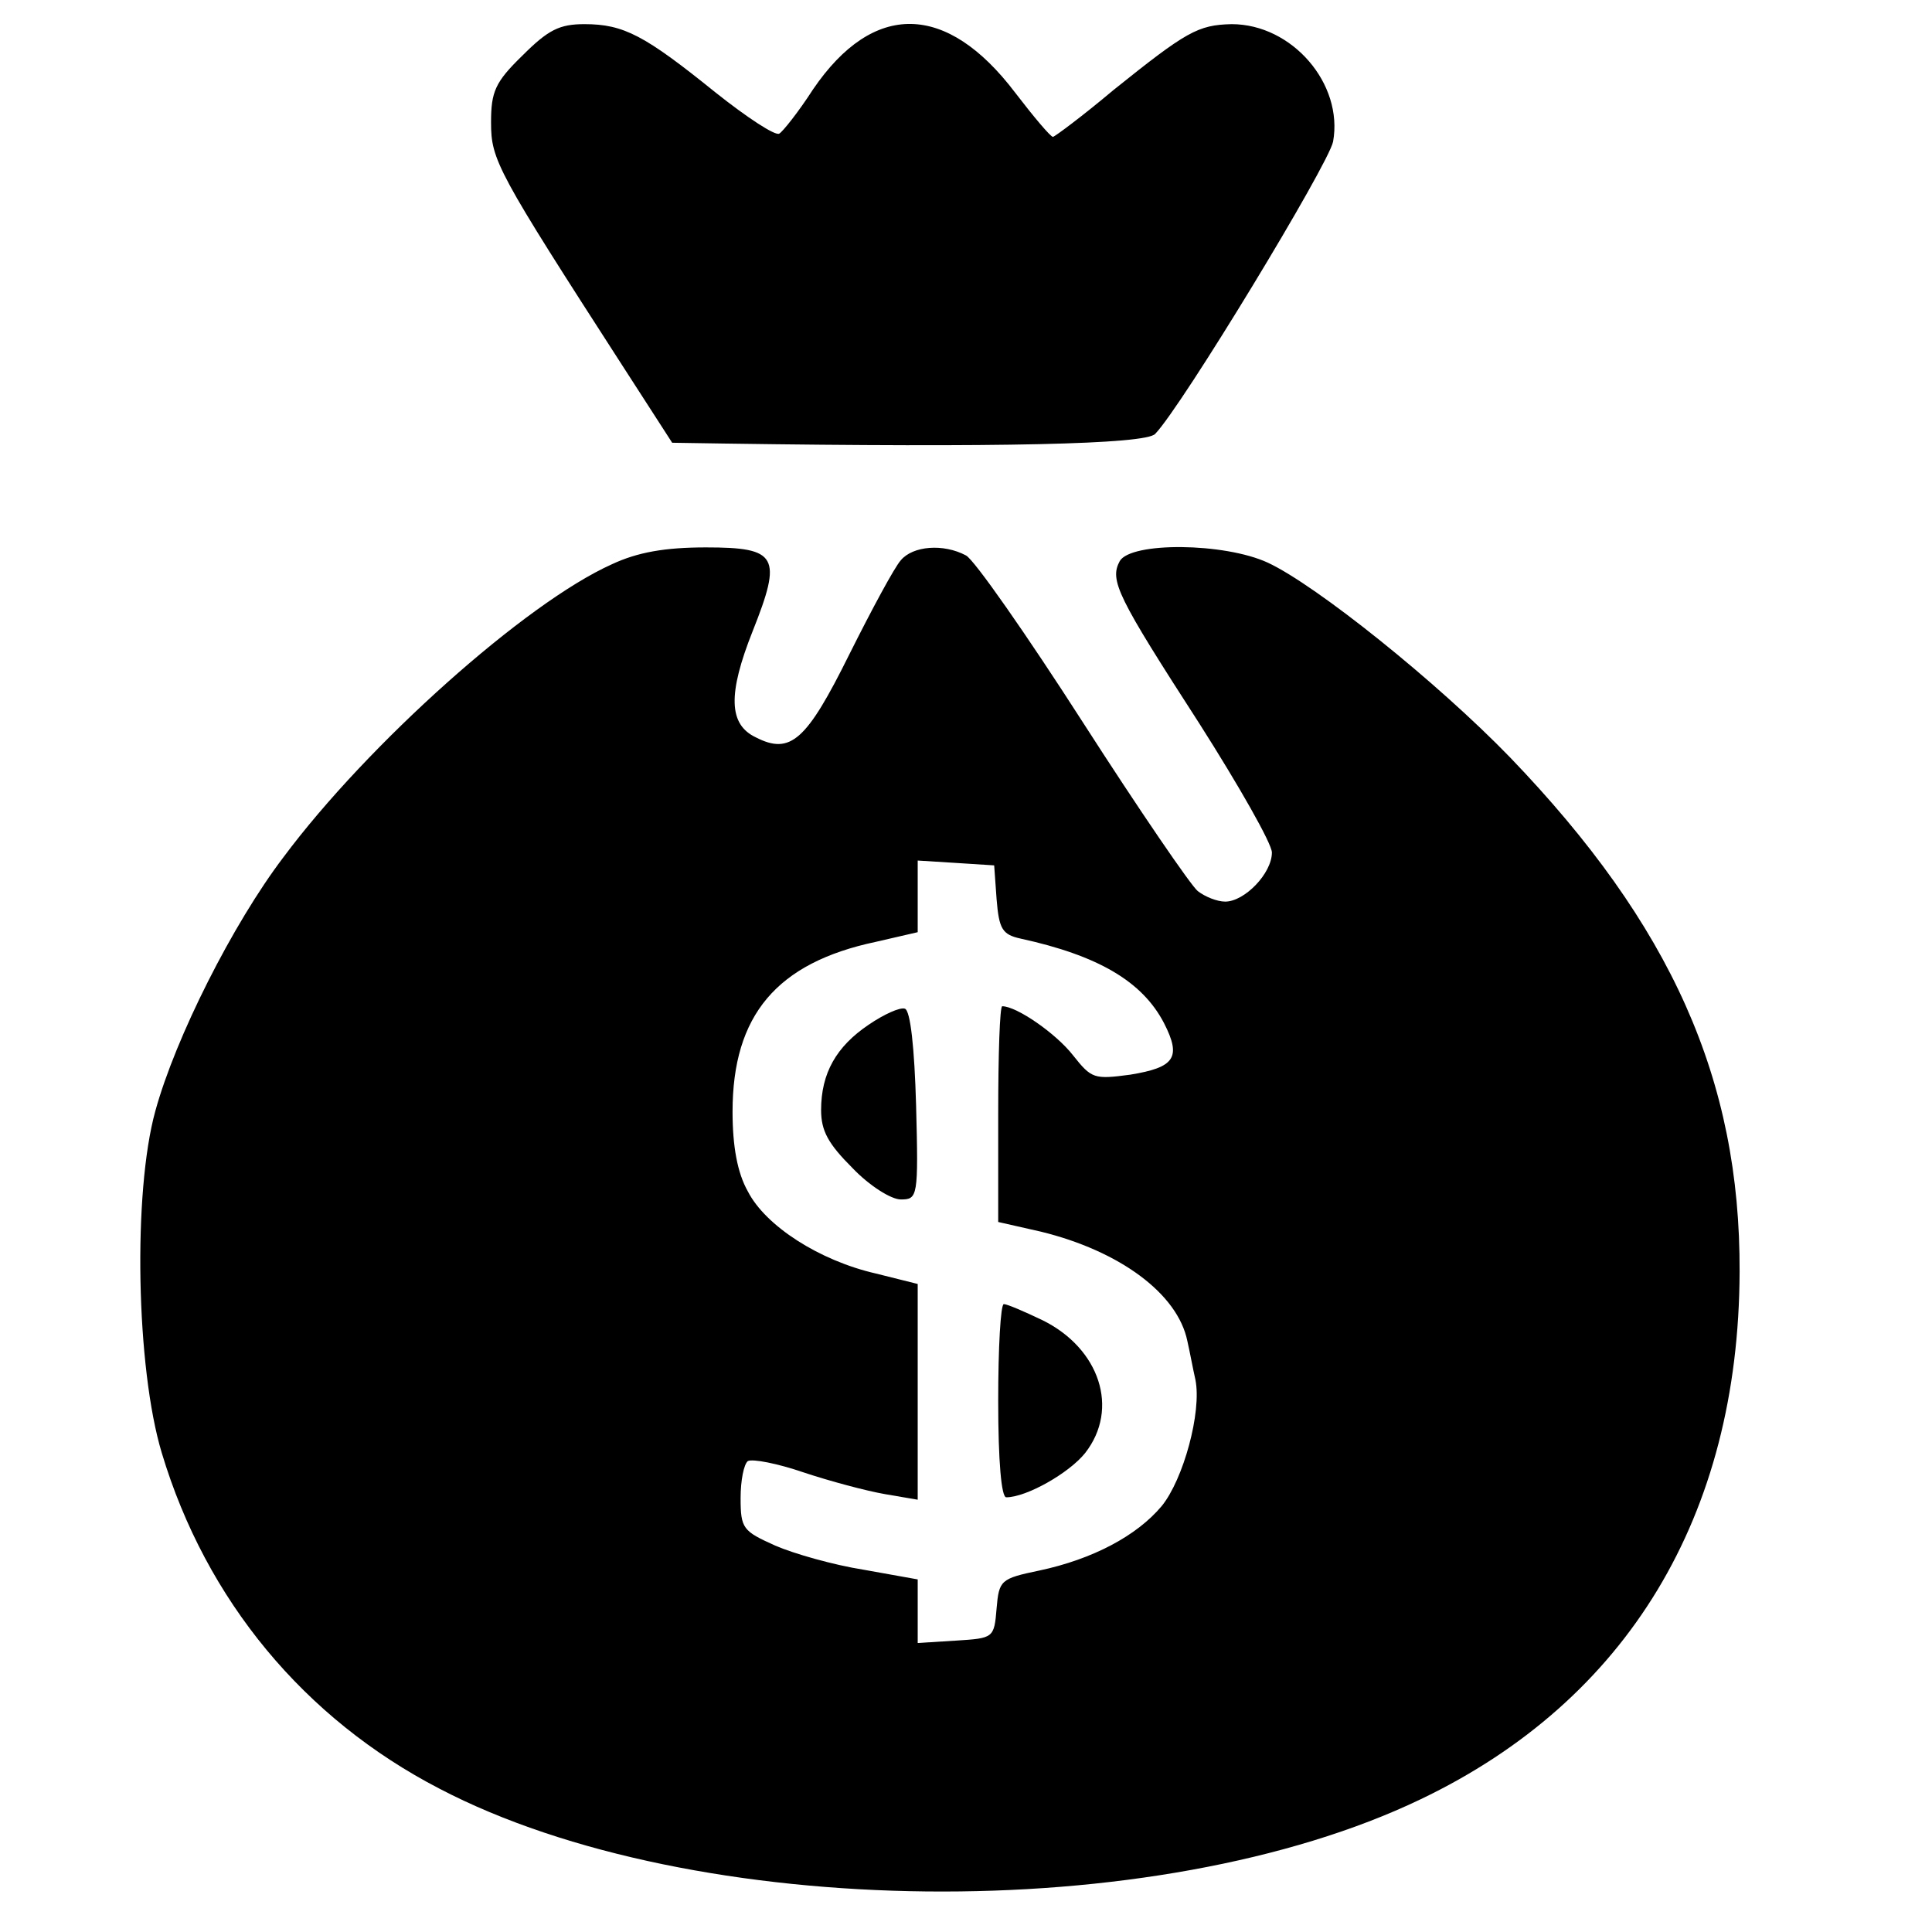 <?xml version="1.0" standalone="no"?>
<!DOCTYPE svg PUBLIC "-//W3C//DTD SVG 20010904//EN"
 "http://www.w3.org/TR/2001/REC-SVG-20010904/DTD/svg10.dtd">
<svg version="1.0" xmlns="http://www.w3.org/2000/svg"
 width="240pt" height="240pt" viewBox="0 0 240 240"
 preserveAspectRatio="xMidYMid meet">
<g transform="translate(0,240) scale(0.1,-0.1)"
fill="#000000" stroke="none">
<path d="M649 2331 c-34 -33 -39 -45 -39 -83 0 -47 7 -60 165 -305 l60 -93 65
-1 c341 -5 523 -1 535 12 33 34 215 334 221 363 13 72 -51 146 -126 146 -42
-1 -56 -9 -147 -82 -38 -32 -73 -58 -75 -58 -3 0 -24 25 -47 55 -85 112 -176
114 -251 4 -18 -28 -38 -53 -42 -55 -5 -3 -40 20 -79 51 -88 71 -114 85 -163
85 -31 0 -45 -7 -77 -39z"/>
<path d="M760 1699 c-107 -48 -303 -223 -408 -364 -63 -83 -134 -224 -159
-315 -28 -101 -24 -319 8 -425 55 -183 177 -330 345 -417 316 -165 890 -171
1219 -13 257 123 395 352 396 655 1 239 -85 431 -285 639 -91 94 -241 214
-301 242 -54 25 -170 26 -184 2 -13 -24 -3 -44 99 -202 49 -77 90 -149 90
-160 0 -26 -34 -61 -58 -61 -10 0 -25 6 -34 13 -8 6 -73 101 -143 210 -70 109
-135 202 -145 207 -28 15 -66 12 -81 -6 -8 -9 -36 -61 -64 -117 -53 -107 -73
-125 -116 -103 -34 16 -35 54 -4 132 37 93 31 104 -58 104 -51 0 -85 -6 -117
-21z m478 -416 c3 -37 7 -44 30 -49 96 -21 151 -53 178 -105 22 -43 13 -55
-42 -64 -45 -6 -48 -5 -71 24 -21 27 -70 61 -88 61 -3 0 -5 -60 -5 -134 l0
-134 53 -12 c98 -24 170 -77 182 -136 3 -13 7 -35 10 -48 8 -40 -15 -124 -42
-157 -31 -37 -86 -66 -152 -80 -48 -10 -50 -12 -53 -47 -3 -37 -4 -37 -50 -40
l-48 -3 0 39 0 40 -67 12 c-38 6 -87 20 -110 30 -40 18 -43 21 -43 59 0 22 4
42 9 46 6 3 37 -3 69 -14 33 -11 78 -23 101 -27 l41 -7 0 134 0 134 -52 13
c-70 16 -137 59 -159 102 -13 23 -19 56 -19 99 0 120 55 185 178 211 l52 12 0
44 0 45 48 -3 47 -3 3 -42z"/>
<path d="M1079 1127 c-40 -27 -59 -60 -59 -106 0 -26 9 -42 39 -72 21 -22 48
-39 60 -39 21 0 22 3 19 117 -2 71 -7 118 -14 120 -6 2 -26 -7 -45 -20z"/>
<path d="M1240 660 c0 -76 4 -120 10 -120 25 0 78 30 98 55 43 55 18 130 -53
165 -23 11 -44 20 -48 20 -4 0 -7 -54 -7 -120z"/>
</g>
</svg>
